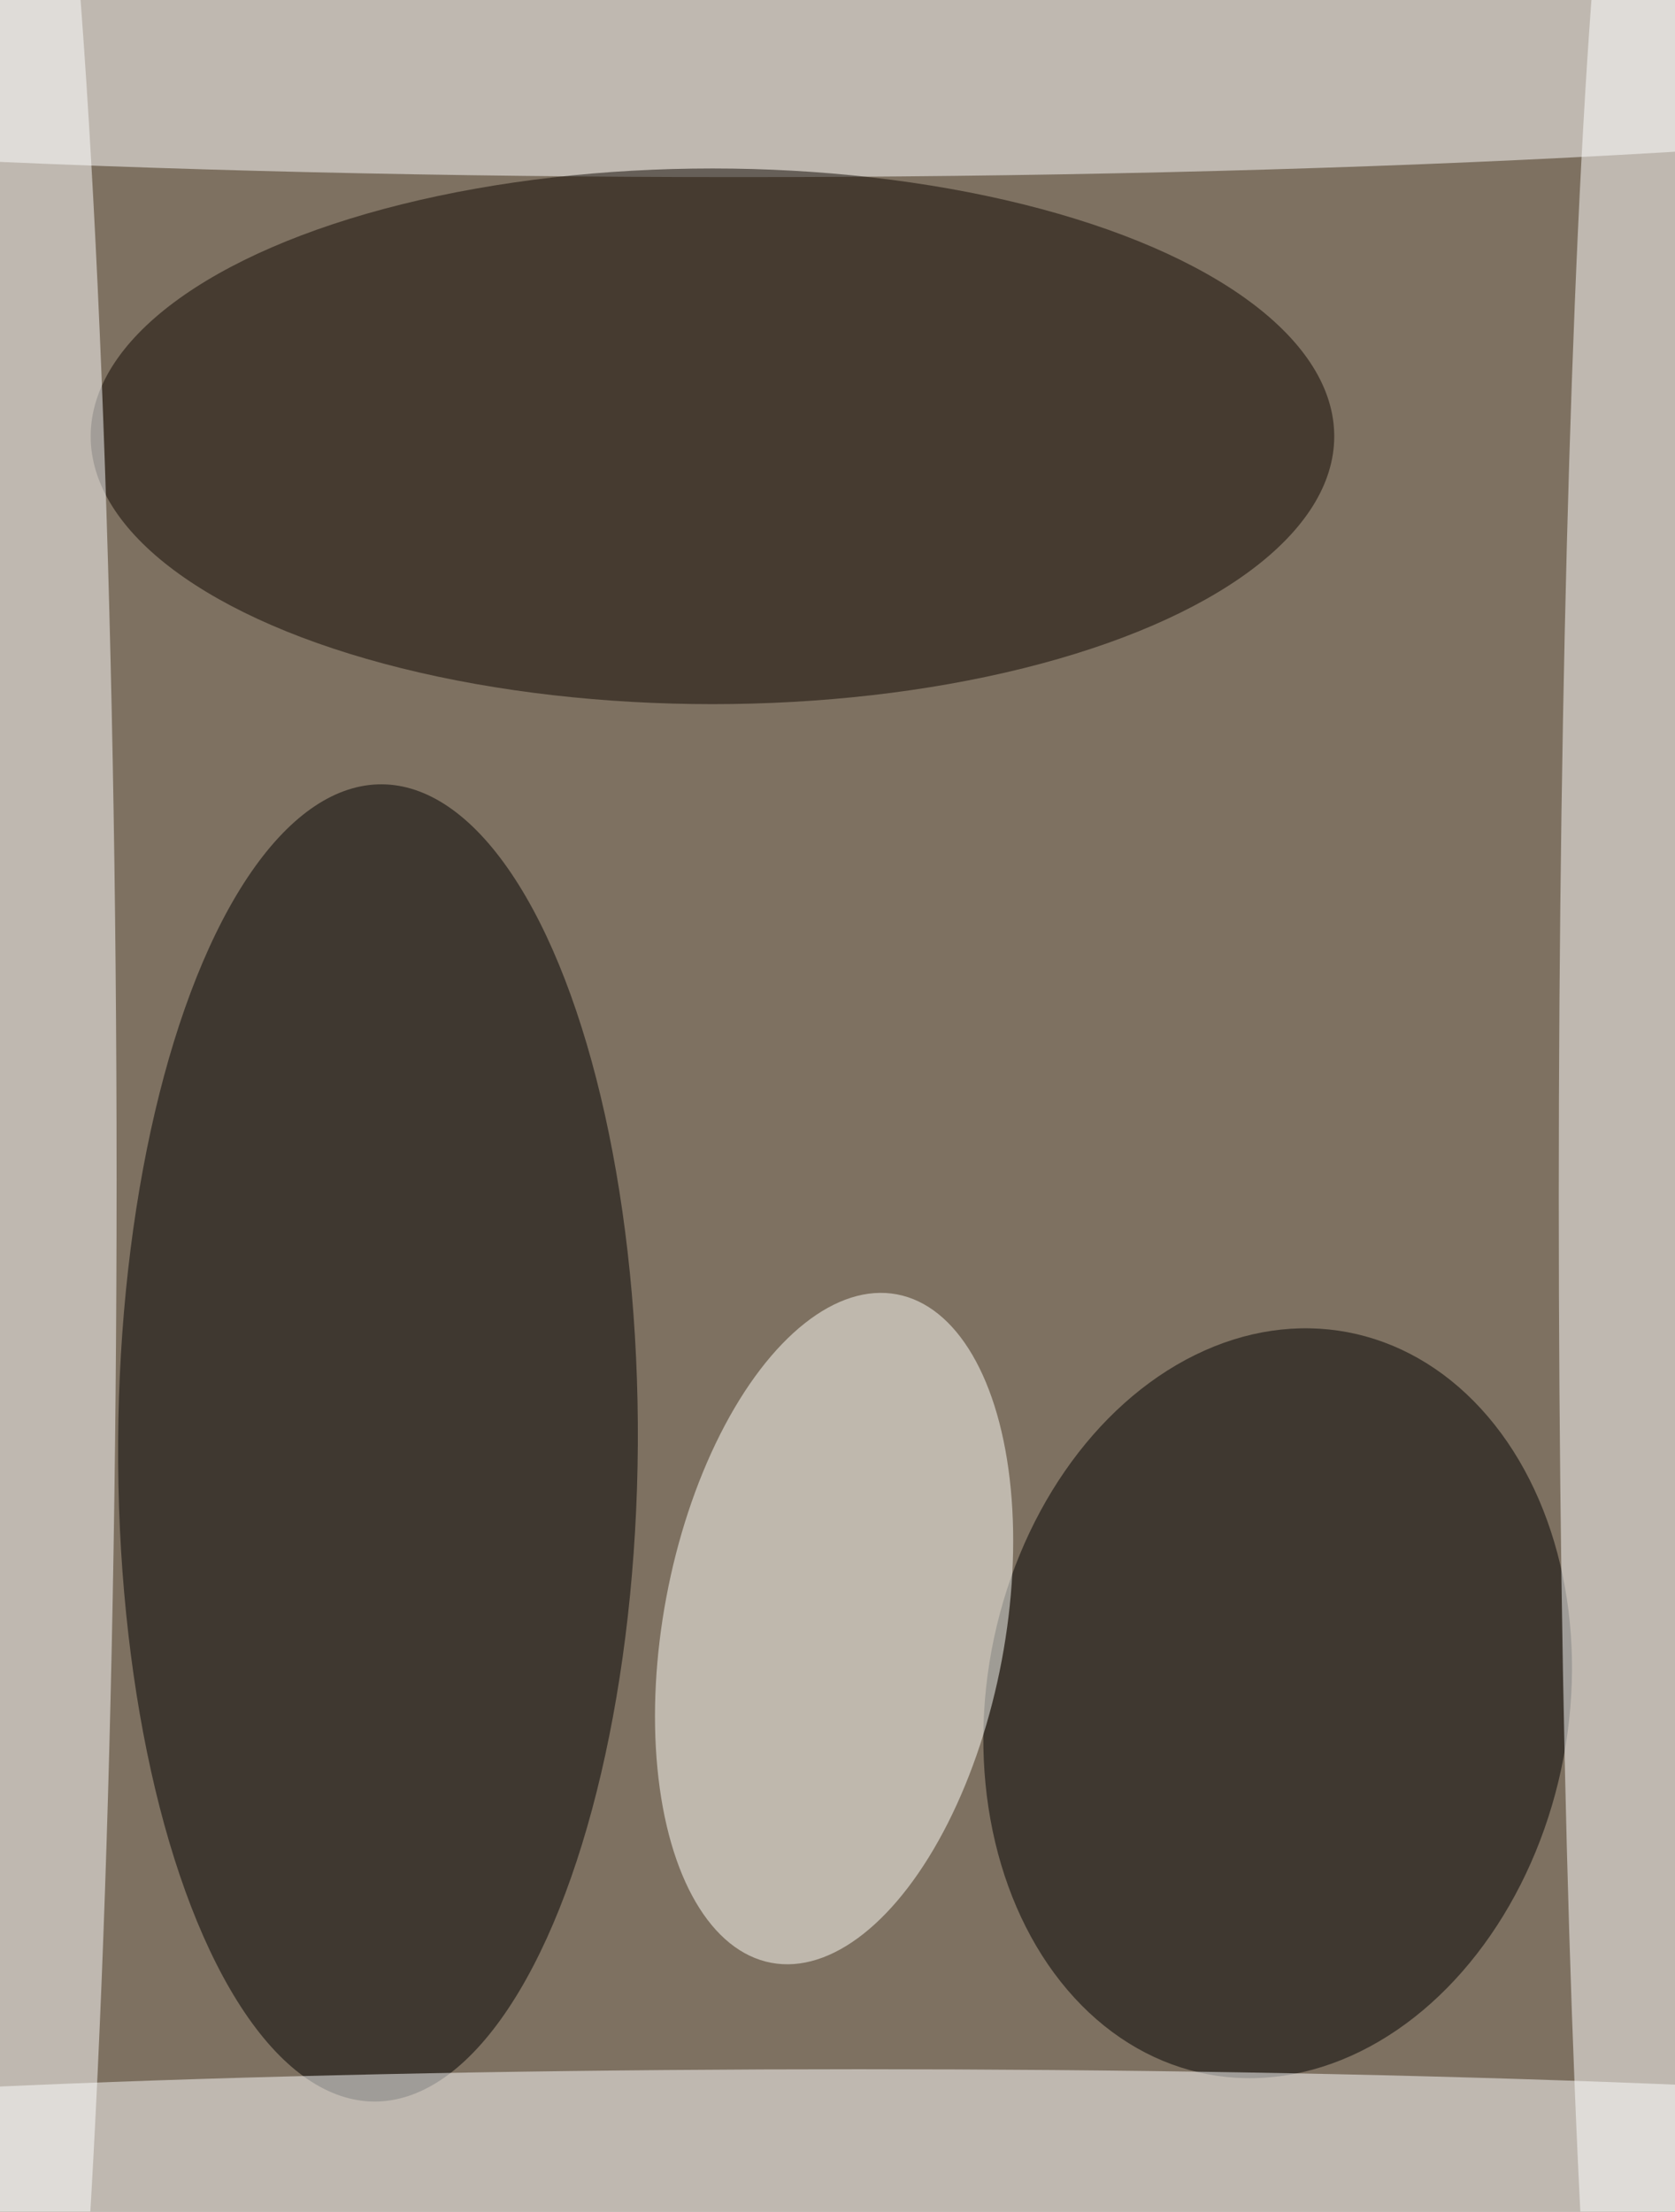 <svg xmlns="http://www.w3.org/2000/svg" viewBox="0 0 2048 2703"><filter id="b"><feGaussianBlur stdDeviation="12" /></filter><path d="M0 0h2048v2703H0z" fill="#7e7161" /><g filter="url(#b)" transform="scale(10.559) translate(0.5 0.5)"><ellipse fill="#fff" fill-opacity=".502" cx="85" cy="3" rx="193" ry="17" /><g transform="translate(43.268 166.51) rotate(0.338) scale(30.09 76.232)"><ellipse fill="#010000" fill-opacity=".502" cx="0" cy="0" rx="1" ry="1" /></g><g transform="translate(147.449 196.639) rotate(190.639) scale(33.693 43.702)"><ellipse fill="#000" fill-opacity=".502" cx="0" cy="0" rx="1" ry="1" /></g><ellipse fill="#fff" fill-opacity=".502" cx="99" cy="250" rx="173" ry="11" /><ellipse fill="#0e0700" fill-opacity=".502" cx="82" cy="50" rx="72" ry="31" /><ellipse fill="#fff" fill-opacity=".502" cx="189" cy="138" rx="9" ry="170" /><ellipse fill="#fff" fill-opacity=".502" cx="0" cy="136" rx="13" ry="186" /><g transform="translate(96.084 187.997) rotate(280.655) scale(39.362 19.761)"><ellipse fill="#fffff9" fill-opacity=".502" cx="0" cy="0" rx="1" ry="1" /></g></g></svg>